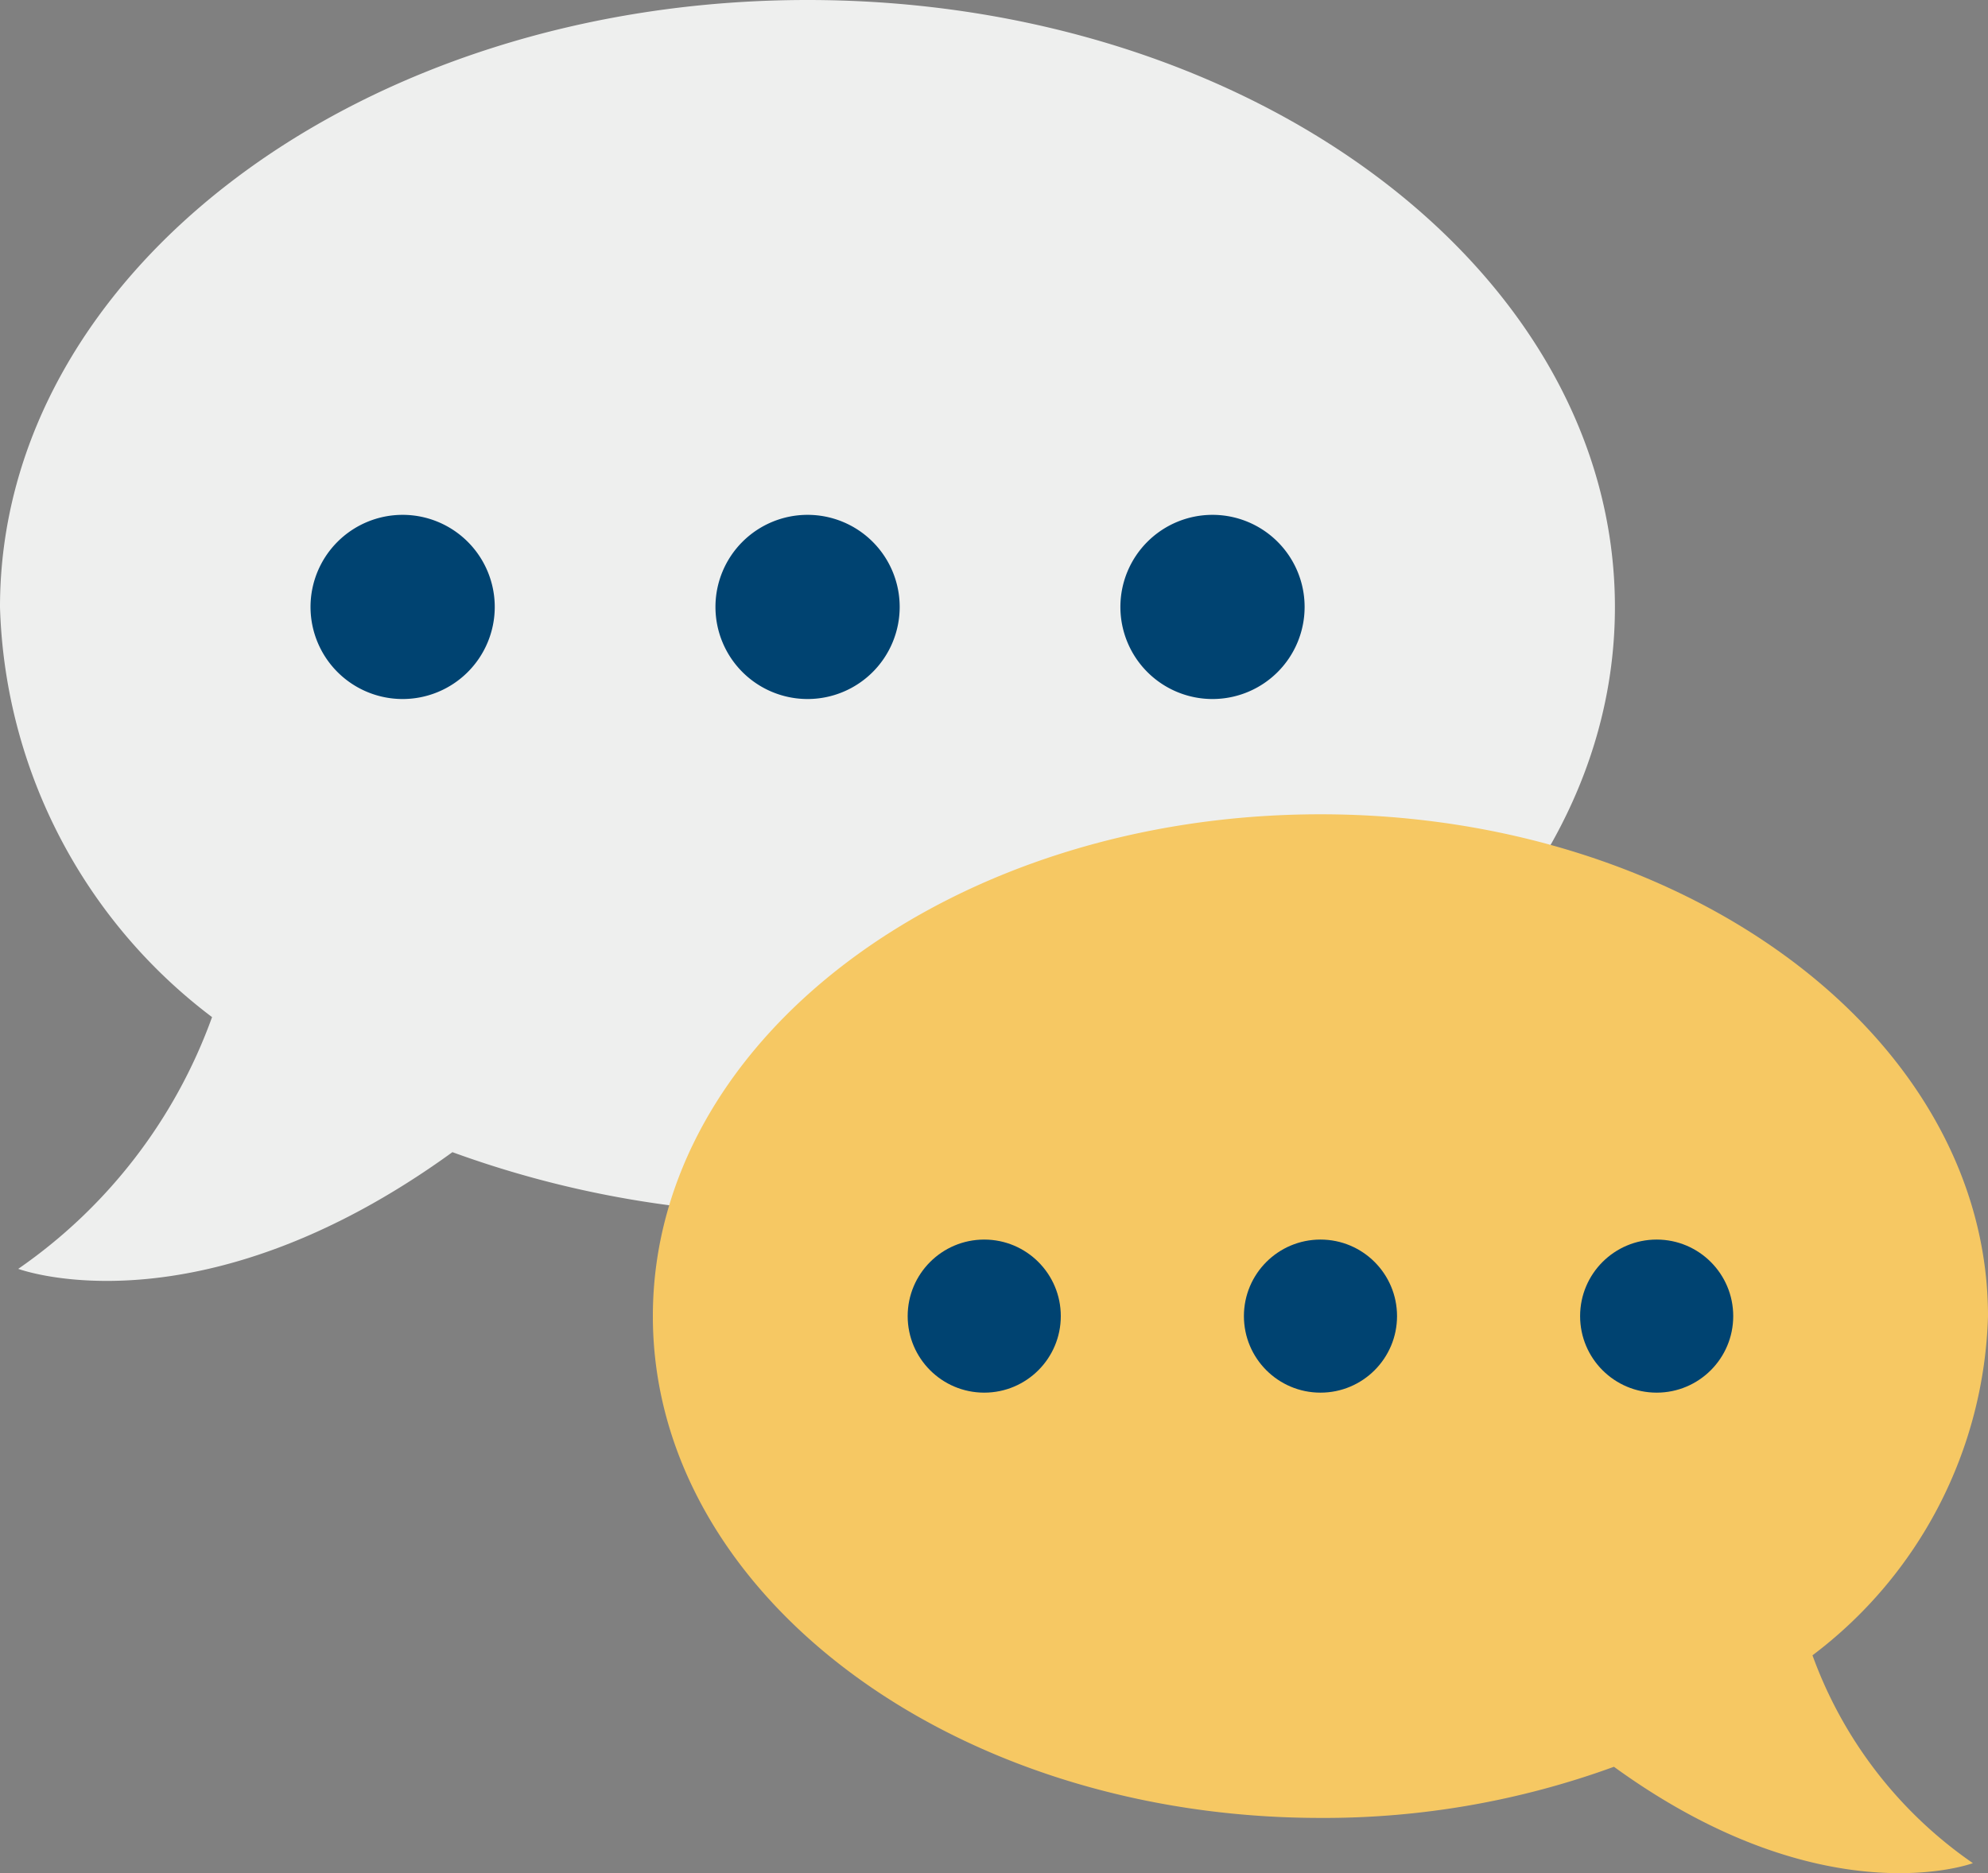 <svg xmlns="http://www.w3.org/2000/svg" width="45" height="42.412" viewBox="0 0 45 42.412">
  <rect x="0" y="0" width="45" height="42.412" fill="#808080" stroke="none"/>
  <g id="speech-bubble" transform="translate(0 -12.271)">
    <path id="Path_377" data-name="Path 377" d="M36.555,26.017c0,7.59-8.182,13.741-18.278,13.741a23.161,23.161,0,0,1-8.036-1.4C4.492,42.527.413,41,.413,41A11.787,11.787,0,0,0,4.8,35.3,12.07,12.07,0,0,1,0,26.017c0-7.6,8.182-13.746,18.278-13.746s18.277,6.15,18.277,13.746Z" fill="#eeefee"/>
    <g id="Group_37" data-name="Group 37" transform="translate(7.028 23.928)">
      <path id="Path_378" data-name="Path 378" d="M70.815,124.888a2.085,2.085,0,1,1-2.085-2.085A2.085,2.085,0,0,1,70.815,124.888Z" transform="translate(-66.644 -122.803)" fill="#004371"/>
      <path id="Path_379" data-name="Path 379" d="M157.727,124.888a2.085,2.085,0,1,1-2.085-2.085A2.085,2.085,0,0,1,157.727,124.888Z" transform="translate(-144.39 -122.803)" fill="#004371"/>
      <path id="Path_380" data-name="Path 380" d="M244.639,124.888a2.085,2.085,0,1,1-2.085-2.085A2.085,2.085,0,0,1,244.639,124.888Z" transform="translate(-222.136 -122.803)" fill="#004371"/>
    </g>
    <path id="Path_381" data-name="Path 381" d="M140.13,198.458c0,6.275,6.764,11.36,15.111,11.36a19.146,19.146,0,0,0,6.644-1.158c4.752,3.447,8.125,2.182,8.125,2.182a9.745,9.745,0,0,1-3.631-4.706,9.973,9.973,0,0,0,3.973-7.678c0-6.28-6.764-11.364-15.111-11.364S140.13,192.178,140.13,198.458Z" transform="translate(-125.352 -156.386)" fill="#f6c863"/>
    <circle id="Ellipse_56" data-name="Ellipse 56" cx="1.733" cy="1.733" r="1.733" transform="translate(35.767 40.337)" fill="#004371"/>
    <circle id="Ellipse_57" data-name="Ellipse 57" cx="1.733" cy="1.733" r="1.733" transform="translate(28.157 40.337)" fill="#004371"/>
    <circle id="Ellipse_58" data-name="Ellipse 58" cx="1.733" cy="1.733" r="1.733" transform="translate(20.546 40.337)" fill="#004371"/>
  </g>
</svg>
